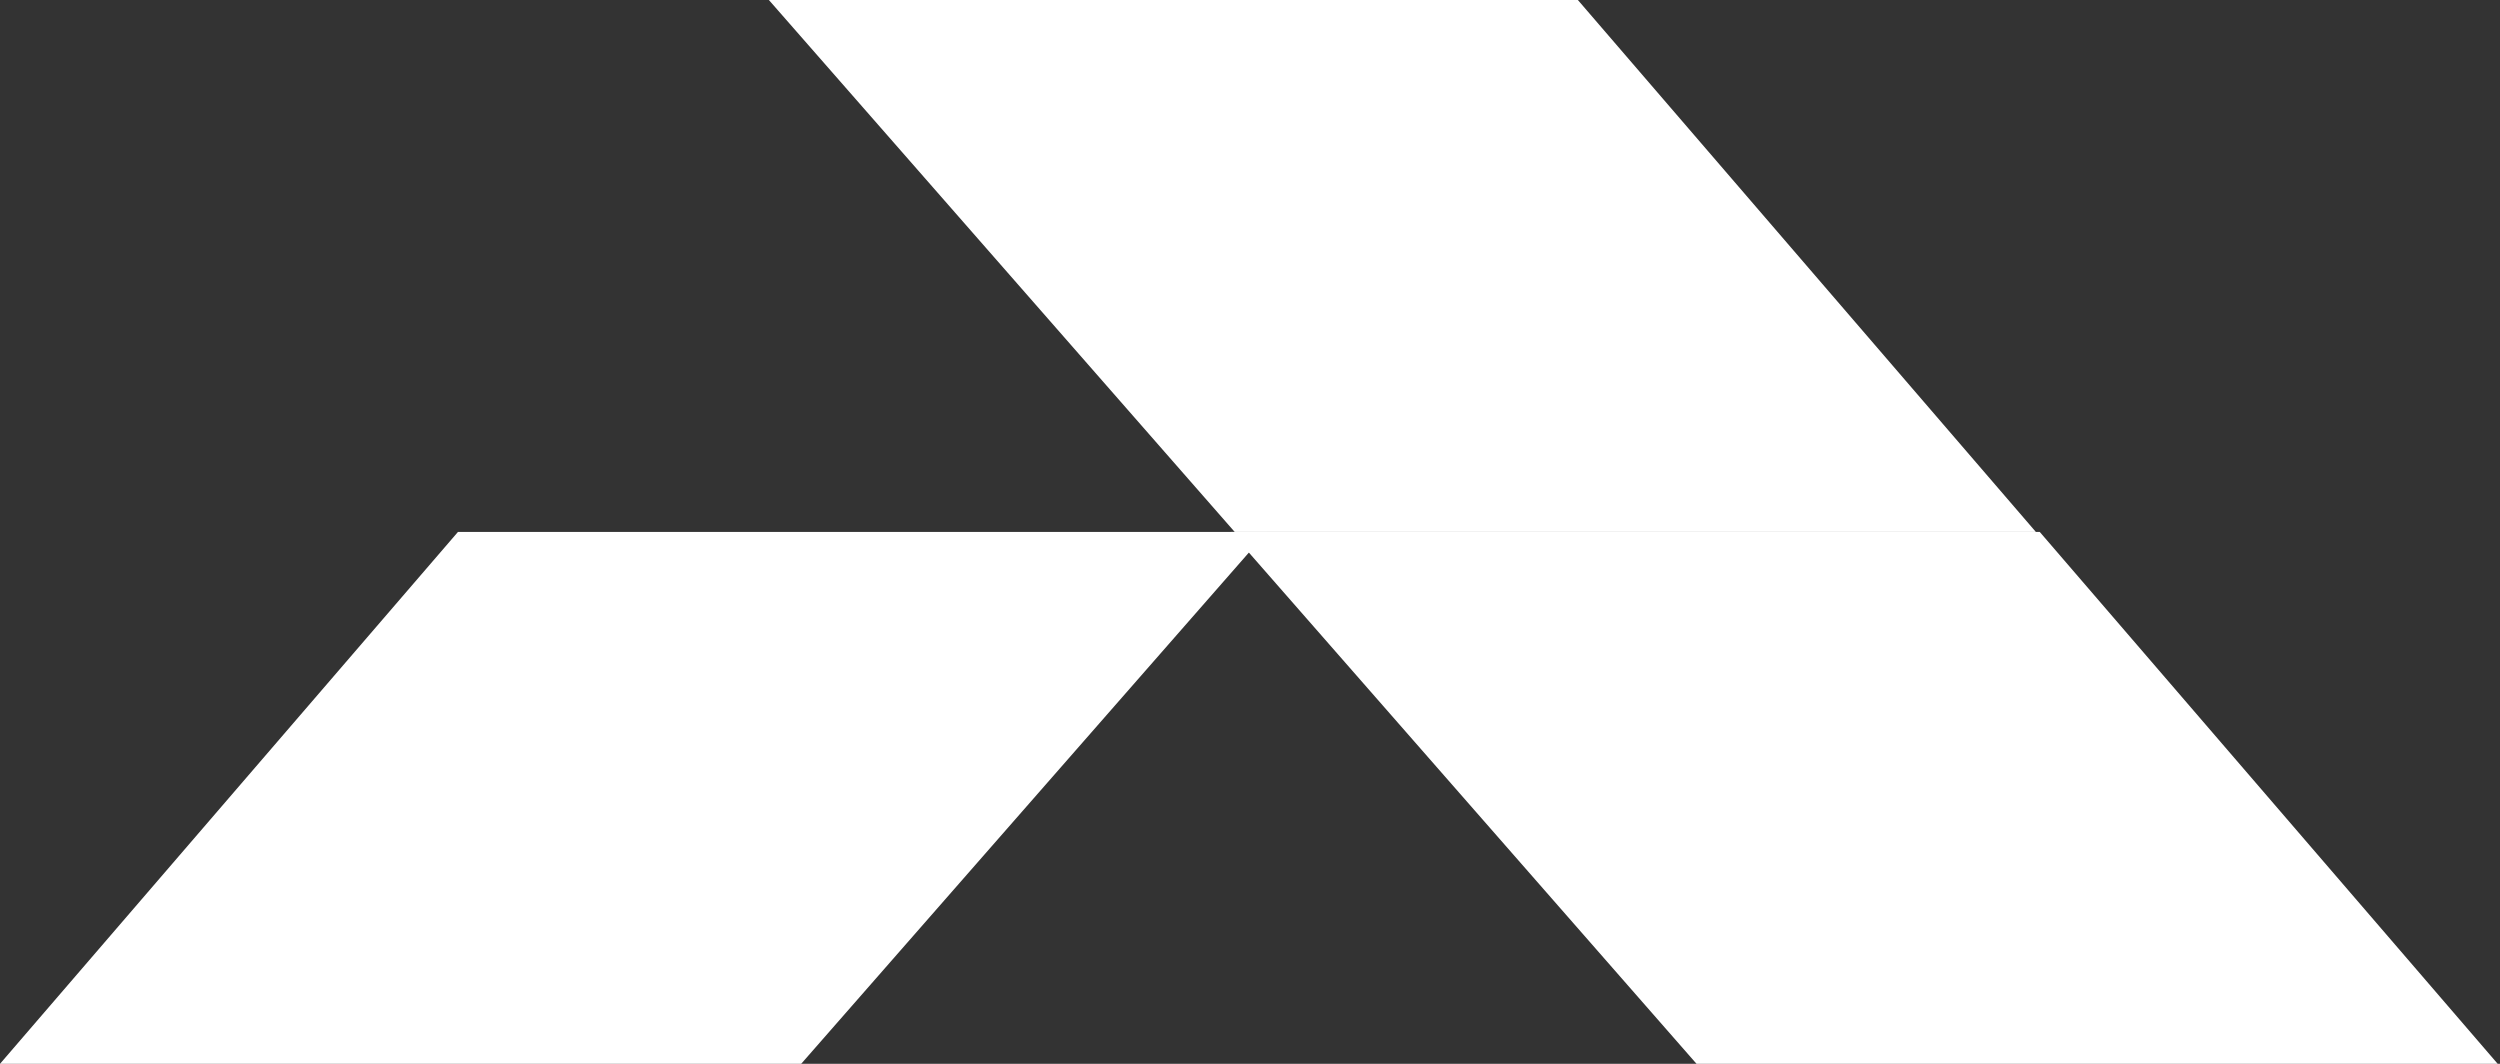 <svg width="47" height="20" viewBox="0 0 47 20" fill="none" xmlns="http://www.w3.org/2000/svg">
<rect x="0" y="0" width="47" height="20" fill="#333333" stroke="none"/>
<g clip-path="url(#clip0_245_1121)">
<path d="M14.455 0L23.212 10H38.274L29.664 0H14.455Z" fill="white"/>
<path d="M23.819 10L15.062 20H0L8.61 10H23.819Z" fill="white"/>
<path d="M23.139 10L31.895 20H46.957L38.347 10H23.139Z" fill="white"/>
</g>
<defs>
<clipPath id="clip0_245_1121">
<rect width="46.956" height="20" fill="white"/>
</clipPath>
</defs>
</svg>
